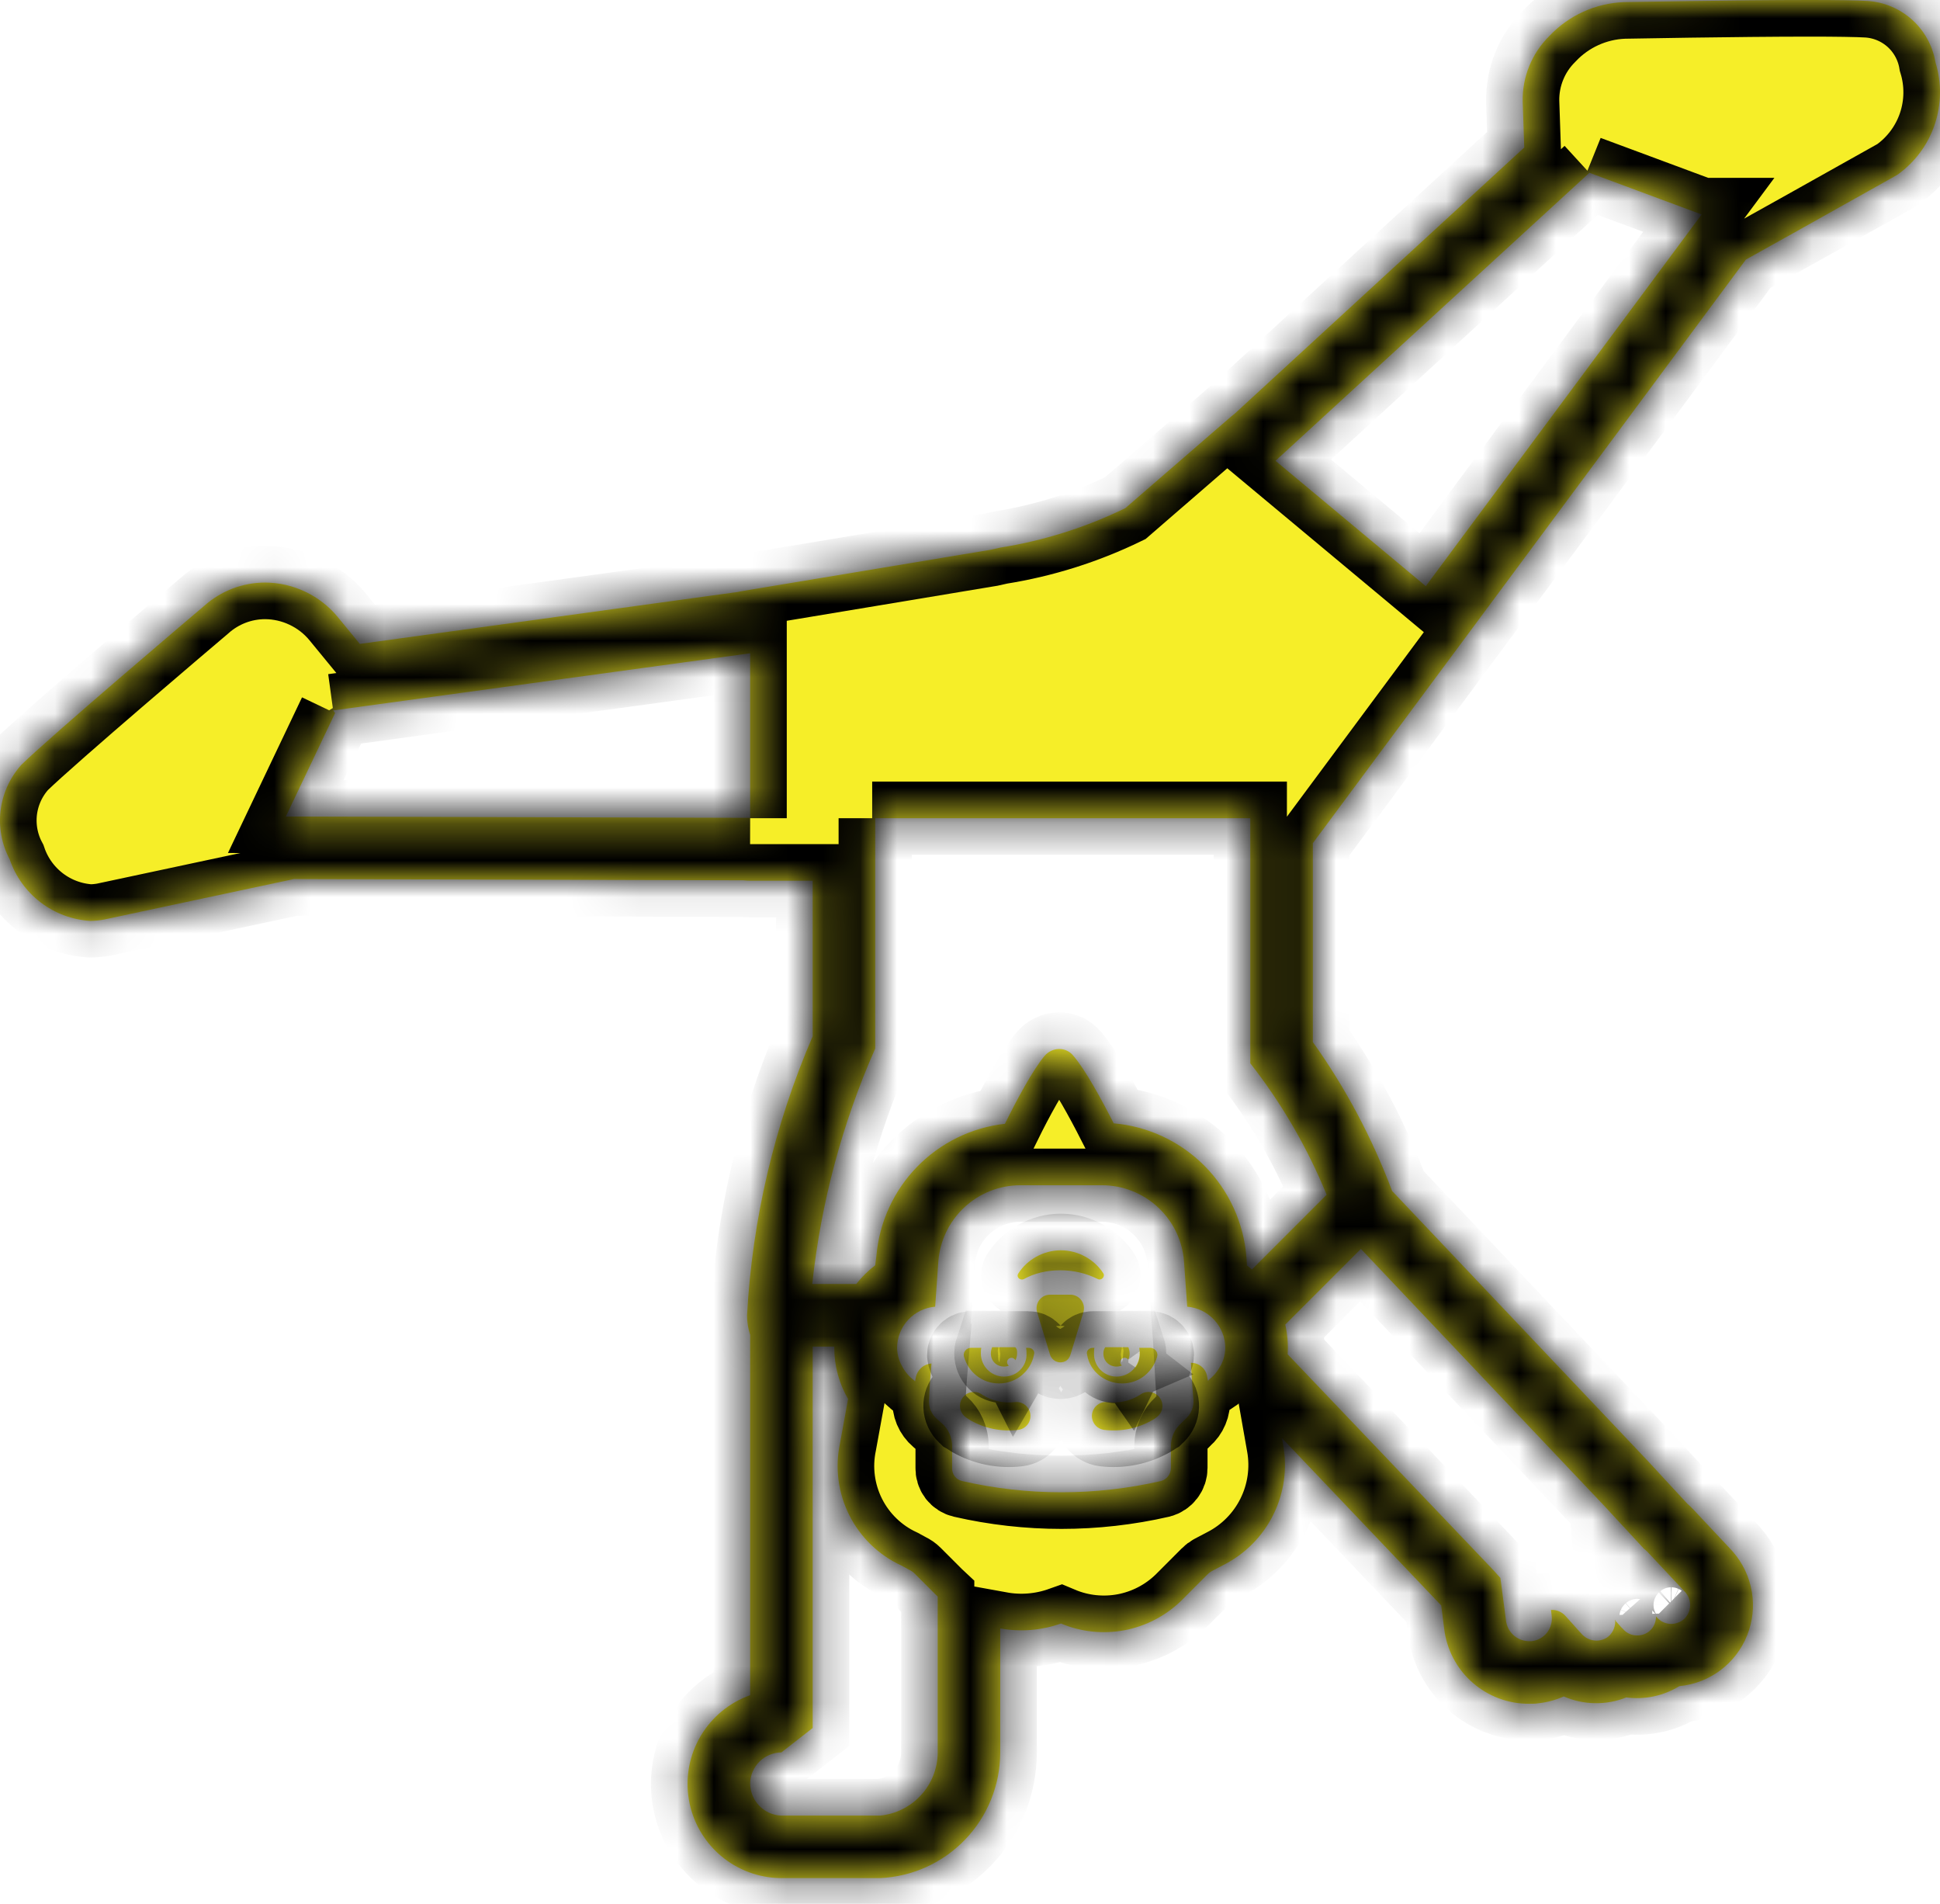 <svg width="53" height="52" viewBox="0 0 53 52" fill="none" xmlns="http://www.w3.org/2000/svg">
<mask id="path-1-inside-1_14_73" fill="white">
<path d="M29.99 34.934C29.683 34.781 29.341 34.695 28.966 34.695C28.59 34.695 28.248 34.781 27.975 34.934C27.873 34.986 27.753 34.883 27.821 34.781C28.06 34.405 28.505 34.149 28.983 34.149C29.461 34.149 29.905 34.405 30.144 34.781C30.195 34.866 30.093 34.986 29.99 34.934ZM29.239 37.018L29.598 35.84C29.614 35.784 29.618 35.725 29.608 35.668C29.598 35.61 29.574 35.556 29.539 35.51C29.505 35.463 29.459 35.425 29.407 35.4C29.355 35.374 29.297 35.361 29.239 35.361H28.692C28.436 35.361 28.265 35.6 28.334 35.84L28.692 37.018C28.795 37.274 29.154 37.274 29.239 37.018ZM27.787 36.967C27.787 37.035 27.77 37.098 27.739 37.151C27.731 37.135 27.72 37.121 27.705 37.11C27.691 37.099 27.674 37.092 27.656 37.088C27.639 37.085 27.62 37.085 27.603 37.09C27.585 37.094 27.569 37.102 27.555 37.114C27.542 37.126 27.531 37.14 27.523 37.157C27.516 37.173 27.513 37.191 27.513 37.209C27.514 37.227 27.518 37.245 27.527 37.261C27.535 37.277 27.547 37.291 27.562 37.301C27.519 37.318 27.474 37.326 27.428 37.325C27.224 37.325 27.07 37.172 27.07 36.967C27.07 36.898 27.087 36.847 27.104 36.796H27.736C27.787 36.847 27.787 36.898 27.787 36.967ZM30.144 36.967C30.144 37.172 30.298 37.325 30.503 37.325C30.553 37.325 30.602 37.316 30.648 37.296C30.635 37.286 30.624 37.272 30.617 37.257C30.609 37.241 30.605 37.224 30.605 37.208C30.604 37.19 30.607 37.173 30.614 37.158C30.621 37.142 30.631 37.128 30.643 37.116C30.656 37.105 30.671 37.096 30.687 37.091C30.703 37.085 30.72 37.084 30.737 37.085C30.754 37.087 30.77 37.093 30.785 37.101C30.8 37.11 30.812 37.122 30.822 37.136C30.848 37.083 30.862 37.026 30.861 36.967C30.861 36.898 30.844 36.847 30.827 36.796H30.195C30.161 36.847 30.144 36.898 30.144 36.967Z"/>
<path d="M27.429 37.599C27.346 37.599 27.263 37.582 27.187 37.55C27.11 37.519 27.04 37.472 26.982 37.414C26.923 37.355 26.877 37.285 26.845 37.209C26.813 37.132 26.797 37.05 26.797 36.967C26.797 36.921 26.797 36.862 26.809 36.813H26.523C26.404 36.813 26.301 36.932 26.335 37.052C26.455 37.479 26.831 37.786 27.292 37.786C27.77 37.786 28.163 37.445 28.248 37.001C28.283 36.898 28.197 36.813 28.095 36.813H28.032C28.042 36.864 28.046 36.915 28.044 36.967C28.061 37.308 27.787 37.599 27.429 37.599ZM31.135 36.967C31.135 37.325 30.845 37.599 30.503 37.599C30.421 37.599 30.339 37.582 30.264 37.55C30.188 37.518 30.119 37.471 30.062 37.413C30.005 37.354 29.96 37.284 29.93 37.207C29.9 37.131 29.886 37.049 29.888 36.967C29.888 36.907 29.888 36.859 29.9 36.813H29.854C29.751 36.813 29.666 36.898 29.7 37.001C29.768 37.445 30.178 37.786 30.657 37.786C31.118 37.786 31.494 37.479 31.613 37.052C31.647 36.932 31.545 36.813 31.425 36.813H31.123C31.133 36.864 31.137 36.915 31.135 36.967ZM26.375 38.702L26.38 38.707L26.389 38.712L26.4 38.721C26.431 38.743 26.463 38.764 26.496 38.784C26.895 39.015 27.359 39.11 27.816 39.054C27.917 39.042 28.008 38.99 28.071 38.91C28.133 38.83 28.162 38.729 28.149 38.629C28.137 38.528 28.085 38.436 28.006 38.374C27.926 38.312 27.825 38.283 27.724 38.295C27.418 38.333 27.108 38.265 26.846 38.102L26.839 38.097C26.759 38.036 26.658 38.008 26.558 38.022C26.457 38.035 26.366 38.087 26.305 38.167C26.243 38.248 26.216 38.349 26.229 38.449C26.242 38.549 26.295 38.64 26.375 38.702ZM31.143 38.097C31.224 38.036 31.325 38.008 31.425 38.022C31.525 38.035 31.616 38.087 31.678 38.167C31.74 38.248 31.767 38.349 31.754 38.449C31.741 38.549 31.688 38.64 31.608 38.702L31.606 38.704L31.603 38.707L31.594 38.712C31.56 38.739 31.524 38.763 31.487 38.784C31.088 39.015 30.624 39.11 30.166 39.054C30.117 39.048 30.069 39.032 30.025 39.007C29.981 38.983 29.943 38.95 29.912 38.91C29.881 38.871 29.858 38.825 29.845 38.777C29.831 38.729 29.827 38.678 29.833 38.629C29.839 38.579 29.855 38.531 29.88 38.487C29.904 38.443 29.938 38.405 29.977 38.374C30.017 38.343 30.062 38.32 30.11 38.307C30.158 38.293 30.209 38.289 30.259 38.295C30.565 38.333 30.874 38.265 31.137 38.102L31.143 38.097Z"/>
<path d="M35.022 39.278L35.056 39.471C35.173 40.117 35.078 40.783 34.786 41.372C34.495 41.96 34.022 42.439 33.437 42.738L33.111 42.909C33.067 42.932 33.026 42.963 32.991 42.999L32.266 43.725C31.839 44.138 31.301 44.417 30.718 44.527C30.135 44.636 29.532 44.573 28.985 44.343C28.453 44.532 27.881 44.578 27.326 44.477V47.88C27.321 48.762 26.979 49.607 26.368 50.243C25.758 50.879 24.927 51.256 24.047 51.296H21.331C20.727 51.291 20.144 51.072 19.685 50.68C19.225 50.287 18.919 49.745 18.819 49.149C18.719 48.553 18.832 47.941 19.139 47.42C19.445 46.899 19.925 46.503 20.494 46.301V36.459C20.438 36.287 20.409 36.106 20.409 35.925C20.552 33.298 21.16 30.719 22.202 28.304V24.055H20.494C20.433 24.055 20.371 24.051 20.31 24.044L8.026 24.01L2.838 25.117C2.716 25.139 2.592 25.151 2.469 25.153C1.976 25.123 1.504 24.948 1.111 24.648C0.719 24.349 0.424 23.939 0.265 23.472C0.046 23.061 -0.04 22.591 0.017 22.129C0.075 21.666 0.274 21.232 0.587 20.886C1.41 20.084 5.186 16.88 5.574 16.552C6.035 16.138 6.629 15.911 7.246 15.911C7.623 15.913 7.996 15.998 8.337 16.16C8.679 16.321 8.981 16.555 9.222 16.846L9.83 17.587L20.153 16.169L20.23 16.152L27.061 15.016L27.326 14.957C28.512 14.768 29.663 14.405 30.742 13.88L33.642 11.37C33.672 11.344 33.703 11.319 33.734 11.296L41.642 4.029L41.599 2.769C41.593 2.438 41.654 2.11 41.779 1.804C41.903 1.497 42.089 1.22 42.324 0.987C42.857 0.42 43.593 0.086 44.371 0.058C44.371 0.058 47.437 0 49.447 0C50.168 0 50.745 0.009 51.022 0.026C51.475 0.056 51.905 0.238 52.242 0.542C52.578 0.847 52.802 1.257 52.877 1.705C53.049 2.262 53.04 2.86 52.852 3.412C52.664 3.964 52.305 4.443 51.828 4.779L51.073 5.202C49.839 5.894 48.462 6.666 47.697 7.09L35.866 23.03V28.461C36.763 29.716 37.488 31.085 38.032 32.529L44.991 39.874L45.265 40.169L45.35 40.263L46.095 41.068C46.141 41.108 46.192 41.156 46.247 41.213L47.289 42.323L47.347 42.388C47.614 42.696 47.791 43.071 47.859 43.473C47.927 43.876 47.883 44.288 47.731 44.667C47.58 45.046 47.327 45.375 47.001 45.62C46.675 45.864 46.287 46.014 45.881 46.053C45.447 46.319 44.934 46.429 44.429 46.362C44.157 46.471 43.866 46.524 43.573 46.519C43.28 46.515 42.99 46.452 42.721 46.335C42.495 46.435 42.255 46.499 42.009 46.524C41.955 46.535 41.837 46.535 41.784 46.535C41.21 46.54 40.654 46.332 40.223 45.952C39.793 45.572 39.518 45.045 39.453 44.475L39.374 43.85L35.022 39.278ZM46.486 5.857L43.381 4.704L43.42 4.721L34.846 12.586L38.952 16.009L46.488 5.857H46.486ZM34.158 22.347H23.828H23.91V28.64C23.009 30.682 22.428 32.852 22.19 35.071H23.391C23.541 34.88 23.716 34.707 23.91 34.559L23.944 34.292C24.024 33.379 24.417 32.522 25.057 31.866C25.697 31.21 26.544 30.796 27.454 30.694C27.767 30.058 28.216 29.221 28.539 28.837C28.744 28.598 29.119 28.581 29.324 28.837C29.651 29.213 30.103 30.048 30.426 30.681C31.366 30.763 32.246 31.176 32.91 31.846C33.574 32.516 33.979 33.4 34.052 34.34L34.067 34.564C34.114 34.598 34.158 34.635 34.202 34.673L36.243 32.632C35.717 31.345 35.015 30.137 34.158 29.042V22.347ZM35.178 36.989L40.795 42.881L40.99 43.098L41.143 44.26C41.161 44.416 41.236 44.56 41.353 44.665C41.471 44.769 41.623 44.826 41.781 44.825H41.844C41.926 44.816 42.006 44.791 42.078 44.75C42.15 44.71 42.214 44.655 42.265 44.59C42.316 44.525 42.353 44.45 42.374 44.37C42.396 44.29 42.401 44.207 42.39 44.125L42.373 43.971H42.417C42.547 43.976 42.67 44.032 42.759 44.126L43.22 44.639C43.272 44.693 43.333 44.736 43.402 44.765C43.47 44.795 43.544 44.81 43.618 44.81C43.734 44.809 43.846 44.771 43.938 44.7C44.003 44.644 44.055 44.573 44.087 44.492C44.12 44.412 44.133 44.325 44.126 44.239L44.139 44.256V44.273L44.31 44.465L44.327 44.478L44.344 44.497C44.392 44.552 44.45 44.595 44.516 44.625C44.583 44.654 44.654 44.669 44.727 44.668C44.852 44.67 44.973 44.626 45.068 44.545C45.124 44.496 45.168 44.435 45.198 44.367C45.227 44.3 45.242 44.226 45.241 44.152L45.239 44.149V44.108L45.242 44.152L45.273 44.183C45.321 44.236 45.38 44.279 45.446 44.309C45.511 44.338 45.582 44.353 45.654 44.354C45.784 44.353 45.909 44.306 46.008 44.222C46.107 44.128 46.167 43.999 46.173 43.862C46.179 43.725 46.132 43.591 46.042 43.488L45 42.377C44.973 42.351 44.945 42.327 44.915 42.304L44.351 41.694L44.347 41.691C44.257 41.591 44.165 41.492 44.072 41.394L44.009 41.325C43.973 41.285 43.937 41.245 43.9 41.206L43.741 41.037L37.179 34.111L35.113 36.178C35.173 36.444 35.195 36.717 35.178 36.989ZM25.618 43.607C25.603 43.593 25.587 43.578 25.572 43.563L24.991 42.982C24.946 42.937 24.894 42.901 24.836 42.874L24.621 42.757C24.006 42.473 23.507 41.989 23.203 41.385C22.899 40.78 22.808 40.09 22.947 39.428L23.169 38.21C22.922 37.786 22.792 37.304 22.793 36.813V36.779H22.202V47.197L21.348 47.863C21.126 47.866 20.912 47.954 20.753 48.11C20.594 48.266 20.501 48.478 20.494 48.7C20.493 48.928 20.579 49.147 20.735 49.312C20.891 49.478 21.104 49.577 21.331 49.588H24.047C24.473 49.547 24.869 49.349 25.158 49.034C25.448 48.719 25.612 48.309 25.618 47.88V43.607ZM20.494 22.347V17.843L9.102 19.404L9.097 19.395L9.154 19.477L7.809 22.302L20.494 22.337V22.347ZM33.307 37.368L33.324 37.337L33.336 37.317L33.345 37.303L33.353 37.288V37.291C33.43 37.143 33.472 36.98 33.475 36.813C33.473 36.53 33.365 36.257 33.172 36.05C32.98 35.842 32.717 35.713 32.435 35.689L32.347 34.456C32.306 33.891 32.052 33.362 31.637 32.976C31.222 32.589 30.677 32.374 30.11 32.372H27.873C27.306 32.374 26.76 32.589 26.346 32.976C25.931 33.362 25.677 33.891 25.635 34.456L25.548 35.689C25.266 35.713 25.002 35.841 24.81 36.049C24.617 36.257 24.51 36.53 24.508 36.813C24.511 36.982 24.555 37.148 24.634 37.296L24.643 37.312C24.723 37.467 24.837 37.601 24.978 37.705C24.981 37.705 24.985 37.71 24.986 37.715C24.991 37.722 24.995 37.727 25 37.727L25.02 37.616C25.041 37.515 25.094 37.424 25.171 37.356C25.248 37.288 25.345 37.248 25.447 37.24C25.447 37.24 25.396 37.838 25.379 38.231C25.372 38.33 25.388 38.43 25.426 38.522C25.465 38.614 25.525 38.696 25.601 38.76L25.738 38.88C25.824 38.957 25.893 39.052 25.94 39.158C25.987 39.264 26.011 39.379 26.011 39.495V40.092C26.007 40.175 26.032 40.256 26.082 40.322C26.132 40.387 26.204 40.433 26.284 40.451C28.071 40.861 29.927 40.861 31.716 40.451C31.794 40.43 31.864 40.383 31.913 40.318C31.963 40.253 31.989 40.174 31.989 40.092V39.495C31.989 39.379 32.013 39.264 32.06 39.158C32.107 39.052 32.176 38.957 32.262 38.88L32.382 38.76C32.458 38.696 32.518 38.614 32.556 38.522C32.595 38.43 32.611 38.33 32.604 38.231C32.569 37.838 32.535 37.223 32.535 37.223C32.642 37.221 32.746 37.258 32.828 37.328C32.91 37.397 32.963 37.493 32.979 37.599L33.002 37.715C33.008 37.711 33.012 37.703 33.019 37.698C33.022 37.691 33.026 37.685 33.032 37.681C33.143 37.595 33.236 37.489 33.307 37.368Z"/>
</mask>
<path d="M29.99 34.934C29.683 34.781 29.341 34.695 28.966 34.695C28.59 34.695 28.248 34.781 27.975 34.934C27.873 34.986 27.753 34.883 27.821 34.781C28.06 34.405 28.505 34.149 28.983 34.149C29.461 34.149 29.905 34.405 30.144 34.781C30.195 34.866 30.093 34.986 29.99 34.934ZM29.239 37.018L29.598 35.84C29.614 35.784 29.618 35.725 29.608 35.668C29.598 35.61 29.574 35.556 29.539 35.51C29.505 35.463 29.459 35.425 29.407 35.4C29.355 35.374 29.297 35.361 29.239 35.361H28.692C28.436 35.361 28.265 35.6 28.334 35.84L28.692 37.018C28.795 37.274 29.154 37.274 29.239 37.018ZM27.787 36.967C27.787 37.035 27.77 37.098 27.739 37.151C27.731 37.135 27.72 37.121 27.705 37.11C27.691 37.099 27.674 37.092 27.656 37.088C27.639 37.085 27.62 37.085 27.603 37.09C27.585 37.094 27.569 37.102 27.555 37.114C27.542 37.126 27.531 37.14 27.523 37.157C27.516 37.173 27.513 37.191 27.513 37.209C27.514 37.227 27.518 37.245 27.527 37.261C27.535 37.277 27.547 37.291 27.562 37.301C27.519 37.318 27.474 37.326 27.428 37.325C27.224 37.325 27.07 37.172 27.07 36.967C27.07 36.898 27.087 36.847 27.104 36.796H27.736C27.787 36.847 27.787 36.898 27.787 36.967ZM30.144 36.967C30.144 37.172 30.298 37.325 30.503 37.325C30.553 37.325 30.602 37.316 30.648 37.296C30.635 37.286 30.624 37.272 30.617 37.257C30.609 37.241 30.605 37.224 30.605 37.208C30.604 37.19 30.607 37.173 30.614 37.158C30.621 37.142 30.631 37.128 30.643 37.116C30.656 37.105 30.671 37.096 30.687 37.091C30.703 37.085 30.72 37.084 30.737 37.085C30.754 37.087 30.77 37.093 30.785 37.101C30.8 37.11 30.812 37.122 30.822 37.136C30.848 37.083 30.862 37.026 30.861 36.967C30.861 36.898 30.844 36.847 30.827 36.796H30.195C30.161 36.847 30.144 36.898 30.144 36.967Z" fill="#F6EE28"/>
<path d="M27.429 37.599C27.346 37.599 27.263 37.582 27.187 37.55C27.11 37.519 27.04 37.472 26.982 37.414C26.923 37.355 26.877 37.285 26.845 37.209C26.813 37.132 26.797 37.05 26.797 36.967C26.797 36.921 26.797 36.862 26.809 36.813H26.523C26.404 36.813 26.301 36.932 26.335 37.052C26.455 37.479 26.831 37.786 27.292 37.786C27.77 37.786 28.163 37.445 28.248 37.001C28.283 36.898 28.197 36.813 28.095 36.813H28.032C28.042 36.864 28.046 36.915 28.044 36.967C28.061 37.308 27.787 37.599 27.429 37.599ZM31.135 36.967C31.135 37.325 30.845 37.599 30.503 37.599C30.421 37.599 30.339 37.582 30.264 37.55C30.188 37.518 30.119 37.471 30.062 37.413C30.005 37.354 29.96 37.284 29.93 37.207C29.9 37.131 29.886 37.049 29.888 36.967C29.888 36.907 29.888 36.859 29.9 36.813H29.854C29.751 36.813 29.666 36.898 29.7 37.001C29.768 37.445 30.178 37.786 30.657 37.786C31.118 37.786 31.494 37.479 31.613 37.052C31.647 36.932 31.545 36.813 31.425 36.813H31.123C31.133 36.864 31.137 36.915 31.135 36.967ZM26.375 38.702L26.38 38.707L26.389 38.712L26.4 38.721C26.431 38.743 26.463 38.764 26.496 38.784C26.895 39.015 27.359 39.11 27.816 39.054C27.917 39.042 28.008 38.99 28.071 38.91C28.133 38.83 28.162 38.729 28.149 38.629C28.137 38.528 28.085 38.436 28.006 38.374C27.926 38.312 27.825 38.283 27.724 38.295C27.418 38.333 27.108 38.265 26.846 38.102L26.839 38.097C26.759 38.036 26.658 38.008 26.558 38.022C26.457 38.035 26.366 38.087 26.305 38.167C26.243 38.248 26.216 38.349 26.229 38.449C26.242 38.549 26.295 38.64 26.375 38.702ZM31.143 38.097C31.224 38.036 31.325 38.008 31.425 38.022C31.525 38.035 31.616 38.087 31.678 38.167C31.74 38.248 31.767 38.349 31.754 38.449C31.741 38.549 31.688 38.64 31.608 38.702L31.606 38.704L31.603 38.707L31.594 38.712C31.56 38.739 31.524 38.763 31.487 38.784C31.088 39.015 30.624 39.11 30.166 39.054C30.117 39.048 30.069 39.032 30.025 39.007C29.981 38.983 29.943 38.95 29.912 38.91C29.881 38.871 29.858 38.825 29.845 38.777C29.831 38.729 29.827 38.678 29.833 38.629C29.839 38.579 29.855 38.531 29.88 38.487C29.904 38.443 29.938 38.405 29.977 38.374C30.017 38.343 30.062 38.32 30.11 38.307C30.158 38.293 30.209 38.289 30.259 38.295C30.565 38.333 30.874 38.265 31.137 38.102L31.143 38.097Z" fill="#F6EE28"/>
<path d="M35.022 39.278L35.056 39.471C35.173 40.117 35.078 40.783 34.786 41.372C34.495 41.96 34.022 42.439 33.437 42.738L33.111 42.909C33.067 42.932 33.026 42.963 32.991 42.999L32.266 43.725C31.839 44.138 31.301 44.417 30.718 44.527C30.135 44.636 29.532 44.573 28.985 44.343C28.453 44.532 27.881 44.578 27.326 44.477V47.88C27.321 48.762 26.979 49.607 26.368 50.243C25.758 50.879 24.927 51.256 24.047 51.296H21.331C20.727 51.291 20.144 51.072 19.685 50.68C19.225 50.287 18.919 49.745 18.819 49.149C18.719 48.553 18.832 47.941 19.139 47.42C19.445 46.899 19.925 46.503 20.494 46.301V36.459C20.438 36.287 20.409 36.106 20.409 35.925C20.552 33.298 21.16 30.719 22.202 28.304V24.055H20.494C20.433 24.055 20.371 24.051 20.31 24.044L8.026 24.01L2.838 25.117C2.716 25.139 2.592 25.151 2.469 25.153C1.976 25.123 1.504 24.948 1.111 24.648C0.719 24.349 0.424 23.939 0.265 23.472C0.046 23.061 -0.04 22.591 0.017 22.129C0.075 21.666 0.274 21.232 0.587 20.886C1.41 20.084 5.186 16.88 5.574 16.552C6.035 16.138 6.629 15.911 7.246 15.911C7.623 15.913 7.996 15.998 8.337 16.16C8.679 16.321 8.981 16.555 9.222 16.846L9.83 17.587L20.153 16.169L20.23 16.152L27.061 15.016L27.326 14.957C28.512 14.768 29.663 14.405 30.742 13.88L33.642 11.37C33.672 11.344 33.703 11.319 33.734 11.296L41.642 4.029L41.599 2.769C41.593 2.438 41.654 2.11 41.779 1.804C41.903 1.497 42.089 1.22 42.324 0.987C42.857 0.42 43.593 0.086 44.371 0.058C44.371 0.058 47.437 0 49.447 0C50.168 0 50.745 0.009 51.022 0.026C51.475 0.056 51.905 0.238 52.242 0.542C52.578 0.847 52.802 1.257 52.877 1.705C53.049 2.262 53.04 2.86 52.852 3.412C52.664 3.964 52.305 4.443 51.828 4.779L51.073 5.202C49.839 5.894 48.462 6.666 47.697 7.09L35.866 23.03V28.461C36.763 29.716 37.488 31.085 38.032 32.529L44.991 39.874L45.265 40.169L45.35 40.263L46.095 41.068C46.141 41.108 46.192 41.156 46.247 41.213L47.289 42.323L47.347 42.388C47.614 42.696 47.791 43.071 47.859 43.473C47.927 43.876 47.883 44.288 47.731 44.667C47.58 45.046 47.327 45.375 47.001 45.62C46.675 45.864 46.287 46.014 45.881 46.053C45.447 46.319 44.934 46.429 44.429 46.362C44.157 46.471 43.866 46.524 43.573 46.519C43.28 46.515 42.99 46.452 42.721 46.335C42.495 46.435 42.255 46.499 42.009 46.524C41.955 46.535 41.837 46.535 41.784 46.535C41.21 46.54 40.654 46.332 40.223 45.952C39.793 45.572 39.518 45.045 39.453 44.475L39.374 43.85L35.022 39.278ZM46.486 5.857L43.381 4.704L43.42 4.721L34.846 12.586L38.952 16.009L46.488 5.857H46.486ZM34.158 22.347H23.828H23.91V28.64C23.009 30.682 22.428 32.852 22.19 35.071H23.391C23.541 34.88 23.716 34.707 23.91 34.559L23.944 34.292C24.024 33.379 24.417 32.522 25.057 31.866C25.697 31.21 26.544 30.796 27.454 30.694C27.767 30.058 28.216 29.221 28.539 28.837C28.744 28.598 29.119 28.581 29.324 28.837C29.651 29.213 30.103 30.048 30.426 30.681C31.366 30.763 32.246 31.176 32.91 31.846C33.574 32.516 33.979 33.4 34.052 34.34L34.067 34.564C34.114 34.598 34.158 34.635 34.202 34.673L36.243 32.632C35.717 31.345 35.015 30.137 34.158 29.042V22.347ZM35.178 36.989L40.795 42.881L40.99 43.098L41.143 44.26C41.161 44.416 41.236 44.56 41.353 44.665C41.471 44.769 41.623 44.826 41.781 44.825H41.844C41.926 44.816 42.006 44.791 42.078 44.75C42.15 44.71 42.214 44.655 42.265 44.59C42.316 44.525 42.353 44.45 42.374 44.37C42.396 44.29 42.401 44.207 42.39 44.125L42.373 43.971H42.417C42.547 43.976 42.67 44.032 42.759 44.126L43.22 44.639C43.272 44.693 43.333 44.736 43.402 44.765C43.47 44.795 43.544 44.81 43.618 44.81C43.734 44.809 43.846 44.771 43.938 44.7C44.003 44.644 44.055 44.573 44.087 44.492C44.12 44.412 44.133 44.325 44.126 44.239L44.139 44.256V44.273L44.31 44.465L44.327 44.478L44.344 44.497C44.392 44.552 44.45 44.595 44.516 44.625C44.583 44.654 44.654 44.669 44.727 44.668C44.852 44.67 44.973 44.626 45.068 44.545C45.124 44.496 45.168 44.435 45.198 44.367C45.227 44.3 45.242 44.226 45.241 44.152L45.239 44.149V44.108L45.242 44.152L45.273 44.183C45.321 44.236 45.38 44.279 45.446 44.309C45.511 44.338 45.582 44.353 45.654 44.354C45.784 44.353 45.909 44.306 46.008 44.222C46.107 44.128 46.167 43.999 46.173 43.862C46.179 43.725 46.132 43.591 46.042 43.488L45 42.377C44.973 42.351 44.945 42.327 44.915 42.304L44.351 41.694L44.347 41.691C44.257 41.591 44.165 41.492 44.072 41.394L44.009 41.325C43.973 41.285 43.937 41.245 43.9 41.206L43.741 41.037L37.179 34.111L35.113 36.178C35.173 36.444 35.195 36.717 35.178 36.989ZM25.618 43.607C25.603 43.593 25.587 43.578 25.572 43.563L24.991 42.982C24.946 42.937 24.894 42.901 24.836 42.874L24.621 42.757C24.006 42.473 23.507 41.989 23.203 41.385C22.899 40.78 22.808 40.09 22.947 39.428L23.169 38.21C22.922 37.786 22.792 37.304 22.793 36.813V36.779H22.202V47.197L21.348 47.863C21.126 47.866 20.912 47.954 20.753 48.11C20.594 48.266 20.501 48.478 20.494 48.7C20.493 48.928 20.579 49.147 20.735 49.312C20.891 49.478 21.104 49.577 21.331 49.588H24.047C24.473 49.547 24.869 49.349 25.158 49.034C25.448 48.719 25.612 48.309 25.618 47.88V43.607ZM20.494 22.347V17.843L9.102 19.404L9.097 19.395L9.154 19.477L7.809 22.302L20.494 22.337V22.347ZM33.307 37.368L33.324 37.337L33.336 37.317L33.345 37.303L33.353 37.288V37.291C33.43 37.143 33.472 36.98 33.475 36.813C33.473 36.53 33.365 36.257 33.172 36.05C32.98 35.842 32.717 35.713 32.435 35.689L32.347 34.456C32.306 33.891 32.052 33.362 31.637 32.976C31.222 32.589 30.677 32.374 30.11 32.372H27.873C27.306 32.374 26.76 32.589 26.346 32.976C25.931 33.362 25.677 33.891 25.635 34.456L25.548 35.689C25.266 35.713 25.002 35.841 24.81 36.049C24.617 36.257 24.51 36.53 24.508 36.813C24.511 36.982 24.555 37.148 24.634 37.296L24.643 37.312C24.723 37.467 24.837 37.601 24.978 37.705C24.981 37.705 24.985 37.71 24.986 37.715C24.991 37.722 24.995 37.727 25 37.727L25.02 37.616C25.041 37.515 25.094 37.424 25.171 37.356C25.248 37.288 25.345 37.248 25.447 37.24C25.447 37.24 25.396 37.838 25.379 38.231C25.372 38.33 25.388 38.43 25.426 38.522C25.465 38.614 25.525 38.696 25.601 38.76L25.738 38.88C25.824 38.957 25.893 39.052 25.94 39.158C25.987 39.264 26.011 39.379 26.011 39.495V40.092C26.007 40.175 26.032 40.256 26.082 40.322C26.132 40.387 26.204 40.433 26.284 40.451C28.071 40.861 29.927 40.861 31.716 40.451C31.794 40.43 31.864 40.383 31.913 40.318C31.963 40.253 31.989 40.174 31.989 40.092V39.495C31.989 39.379 32.013 39.264 32.06 39.158C32.107 39.052 32.176 38.957 32.262 38.88L32.382 38.76C32.458 38.696 32.518 38.614 32.556 38.522C32.595 38.43 32.611 38.33 32.604 38.231C32.569 37.838 32.535 37.223 32.535 37.223C32.642 37.221 32.746 37.258 32.828 37.328C32.91 37.397 32.963 37.493 32.979 37.599L33.002 37.715C33.008 37.711 33.012 37.703 33.019 37.698C33.022 37.691 33.026 37.685 33.032 37.681C33.143 37.595 33.236 37.489 33.307 37.368Z" fill="#F6EE28"/>
<path d="M29.99 34.934C29.683 34.781 29.341 34.695 28.966 34.695C28.59 34.695 28.248 34.781 27.975 34.934C27.873 34.986 27.753 34.883 27.821 34.781C28.06 34.405 28.505 34.149 28.983 34.149C29.461 34.149 29.905 34.405 30.144 34.781C30.195 34.866 30.093 34.986 29.99 34.934ZM29.239 37.018L29.598 35.84C29.614 35.784 29.618 35.725 29.608 35.668C29.598 35.61 29.574 35.556 29.539 35.51C29.505 35.463 29.459 35.425 29.407 35.4C29.355 35.374 29.297 35.361 29.239 35.361H28.692C28.436 35.361 28.265 35.6 28.334 35.84L28.692 37.018C28.795 37.274 29.154 37.274 29.239 37.018ZM27.787 36.967C27.787 37.035 27.77 37.098 27.739 37.151C27.731 37.135 27.72 37.121 27.705 37.11C27.691 37.099 27.674 37.092 27.656 37.088C27.639 37.085 27.62 37.085 27.603 37.09C27.585 37.094 27.569 37.102 27.555 37.114C27.542 37.126 27.531 37.14 27.523 37.157C27.516 37.173 27.513 37.191 27.513 37.209C27.514 37.227 27.518 37.245 27.527 37.261C27.535 37.277 27.547 37.291 27.562 37.301C27.519 37.318 27.474 37.326 27.428 37.325C27.224 37.325 27.07 37.172 27.07 36.967C27.07 36.898 27.087 36.847 27.104 36.796H27.736C27.787 36.847 27.787 36.898 27.787 36.967ZM30.144 36.967C30.144 37.172 30.298 37.325 30.503 37.325C30.553 37.325 30.602 37.316 30.648 37.296C30.635 37.286 30.624 37.272 30.617 37.257C30.609 37.241 30.605 37.224 30.605 37.208C30.604 37.19 30.607 37.173 30.614 37.158C30.621 37.142 30.631 37.128 30.643 37.116C30.656 37.105 30.671 37.096 30.687 37.091C30.703 37.085 30.72 37.084 30.737 37.085C30.754 37.087 30.77 37.093 30.785 37.101C30.8 37.11 30.812 37.122 30.822 37.136C30.848 37.083 30.862 37.026 30.861 36.967C30.861 36.898 30.844 36.847 30.827 36.796H30.195C30.161 36.847 30.144 36.898 30.144 36.967Z" stroke="black" stroke-width="2" mask="url(#path-1-inside-1_14_73)"/>
<path d="M27.429 37.599C27.346 37.599 27.263 37.582 27.187 37.55C27.11 37.519 27.04 37.472 26.982 37.414C26.923 37.355 26.877 37.285 26.845 37.209C26.813 37.132 26.797 37.05 26.797 36.967C26.797 36.921 26.797 36.862 26.809 36.813H26.523C26.404 36.813 26.301 36.932 26.335 37.052C26.455 37.479 26.831 37.786 27.292 37.786C27.77 37.786 28.163 37.445 28.248 37.001C28.283 36.898 28.197 36.813 28.095 36.813H28.032C28.042 36.864 28.046 36.915 28.044 36.967C28.061 37.308 27.787 37.599 27.429 37.599ZM31.135 36.967C31.135 37.325 30.845 37.599 30.503 37.599C30.421 37.599 30.339 37.582 30.264 37.55C30.188 37.518 30.119 37.471 30.062 37.413C30.005 37.354 29.96 37.284 29.93 37.207C29.9 37.131 29.886 37.049 29.888 36.967C29.888 36.907 29.888 36.859 29.9 36.813H29.854C29.751 36.813 29.666 36.898 29.7 37.001C29.768 37.445 30.178 37.786 30.657 37.786C31.118 37.786 31.494 37.479 31.613 37.052C31.647 36.932 31.545 36.813 31.425 36.813H31.123C31.133 36.864 31.137 36.915 31.135 36.967ZM26.375 38.702L26.38 38.707L26.389 38.712L26.4 38.721C26.431 38.743 26.463 38.764 26.496 38.784C26.895 39.015 27.359 39.11 27.816 39.054C27.917 39.042 28.008 38.99 28.071 38.91C28.133 38.83 28.162 38.729 28.149 38.629C28.137 38.528 28.085 38.436 28.006 38.374C27.926 38.312 27.825 38.283 27.724 38.295C27.418 38.333 27.108 38.265 26.846 38.102L26.839 38.097C26.759 38.036 26.658 38.008 26.558 38.022C26.457 38.035 26.366 38.087 26.305 38.167C26.243 38.248 26.216 38.349 26.229 38.449C26.242 38.549 26.295 38.64 26.375 38.702ZM31.143 38.097C31.224 38.036 31.325 38.008 31.425 38.022C31.525 38.035 31.616 38.087 31.678 38.167C31.74 38.248 31.767 38.349 31.754 38.449C31.741 38.549 31.688 38.64 31.608 38.702L31.606 38.704L31.603 38.707L31.594 38.712C31.56 38.739 31.524 38.763 31.487 38.784C31.088 39.015 30.624 39.11 30.166 39.054C30.117 39.048 30.069 39.032 30.025 39.007C29.981 38.983 29.943 38.95 29.912 38.91C29.881 38.871 29.858 38.825 29.845 38.777C29.831 38.729 29.827 38.678 29.833 38.629C29.839 38.579 29.855 38.531 29.88 38.487C29.904 38.443 29.938 38.405 29.977 38.374C30.017 38.343 30.062 38.32 30.11 38.307C30.158 38.293 30.209 38.289 30.259 38.295C30.565 38.333 30.874 38.265 31.137 38.102L31.143 38.097Z" stroke="black" stroke-width="2" mask="url(#path-1-inside-1_14_73)"/>
<path d="M35.022 39.278L35.056 39.471C35.173 40.117 35.078 40.783 34.786 41.372C34.495 41.96 34.022 42.439 33.437 42.738L33.111 42.909C33.067 42.932 33.026 42.963 32.991 42.999L32.266 43.725C31.839 44.138 31.301 44.417 30.718 44.527C30.135 44.636 29.532 44.573 28.985 44.343C28.453 44.532 27.881 44.578 27.326 44.477V47.88C27.321 48.762 26.979 49.607 26.368 50.243C25.758 50.879 24.927 51.256 24.047 51.296H21.331C20.727 51.291 20.144 51.072 19.685 50.68C19.225 50.287 18.919 49.745 18.819 49.149C18.719 48.553 18.832 47.941 19.139 47.42C19.445 46.899 19.925 46.503 20.494 46.301V36.459C20.438 36.287 20.409 36.106 20.409 35.925C20.552 33.298 21.16 30.719 22.202 28.304V24.055H20.494C20.433 24.055 20.371 24.051 20.31 24.044L8.026 24.01L2.838 25.117C2.716 25.139 2.592 25.151 2.469 25.153C1.976 25.123 1.504 24.948 1.111 24.648C0.719 24.349 0.424 23.939 0.265 23.472C0.046 23.061 -0.04 22.591 0.017 22.129C0.075 21.666 0.274 21.232 0.587 20.886C1.41 20.084 5.186 16.88 5.574 16.552C6.035 16.138 6.629 15.911 7.246 15.911C7.623 15.913 7.996 15.998 8.337 16.16C8.679 16.321 8.981 16.555 9.222 16.846L9.83 17.587L20.153 16.169L20.23 16.152L27.061 15.016L27.326 14.957C28.512 14.768 29.663 14.405 30.742 13.88L33.642 11.37C33.672 11.344 33.703 11.319 33.734 11.296L41.642 4.029L41.599 2.769C41.593 2.438 41.654 2.11 41.779 1.804C41.903 1.497 42.089 1.22 42.324 0.987C42.857 0.42 43.593 0.086 44.371 0.058C44.371 0.058 47.437 0 49.447 0C50.168 0 50.745 0.009 51.022 0.026C51.475 0.056 51.905 0.238 52.242 0.542C52.578 0.847 52.802 1.257 52.877 1.705C53.049 2.262 53.04 2.86 52.852 3.412C52.664 3.964 52.305 4.443 51.828 4.779L51.073 5.202C49.839 5.894 48.462 6.666 47.697 7.09L35.866 23.03V28.461C36.763 29.716 37.488 31.085 38.032 32.529L44.991 39.874L45.265 40.169L45.35 40.263L46.095 41.068C46.141 41.108 46.192 41.156 46.247 41.213L47.289 42.323L47.347 42.388C47.614 42.696 47.791 43.071 47.859 43.473C47.927 43.876 47.883 44.288 47.731 44.667C47.58 45.046 47.327 45.375 47.001 45.62C46.675 45.864 46.287 46.014 45.881 46.053C45.447 46.319 44.934 46.429 44.429 46.362C44.157 46.471 43.866 46.524 43.573 46.519C43.28 46.515 42.99 46.452 42.721 46.335C42.495 46.435 42.255 46.499 42.009 46.524C41.955 46.535 41.837 46.535 41.784 46.535C41.21 46.54 40.654 46.332 40.223 45.952C39.793 45.572 39.518 45.045 39.453 44.475L39.374 43.85L35.022 39.278ZM46.486 5.857L43.381 4.704L43.42 4.721L34.846 12.586L38.952 16.009L46.488 5.857H46.486ZM34.158 22.347H23.828H23.91V28.64C23.009 30.682 22.428 32.852 22.19 35.071H23.391C23.541 34.88 23.716 34.707 23.91 34.559L23.944 34.292C24.024 33.379 24.417 32.522 25.057 31.866C25.697 31.21 26.544 30.796 27.454 30.694C27.767 30.058 28.216 29.221 28.539 28.837C28.744 28.598 29.119 28.581 29.324 28.837C29.651 29.213 30.103 30.048 30.426 30.681C31.366 30.763 32.246 31.176 32.91 31.846C33.574 32.516 33.979 33.4 34.052 34.34L34.067 34.564C34.114 34.598 34.158 34.635 34.202 34.673L36.243 32.632C35.717 31.345 35.015 30.137 34.158 29.042V22.347ZM35.178 36.989L40.795 42.881L40.99 43.098L41.143 44.26C41.161 44.416 41.236 44.56 41.353 44.665C41.471 44.769 41.623 44.826 41.781 44.825H41.844C41.926 44.816 42.006 44.791 42.078 44.75C42.15 44.71 42.214 44.655 42.265 44.59C42.316 44.525 42.353 44.45 42.374 44.37C42.396 44.29 42.401 44.207 42.39 44.125L42.373 43.971H42.417C42.547 43.976 42.67 44.032 42.759 44.126L43.22 44.639C43.272 44.693 43.333 44.736 43.402 44.765C43.47 44.795 43.544 44.81 43.618 44.81C43.734 44.809 43.846 44.771 43.938 44.7C44.003 44.644 44.055 44.573 44.087 44.492C44.12 44.412 44.133 44.325 44.126 44.239L44.139 44.256V44.273L44.31 44.465L44.327 44.478L44.344 44.497C44.392 44.552 44.45 44.595 44.516 44.625C44.583 44.654 44.654 44.669 44.727 44.668C44.852 44.67 44.973 44.626 45.068 44.545C45.124 44.496 45.168 44.435 45.198 44.367C45.227 44.3 45.242 44.226 45.241 44.152L45.239 44.149V44.108L45.242 44.152L45.273 44.183C45.321 44.236 45.38 44.279 45.446 44.309C45.511 44.338 45.582 44.353 45.654 44.354C45.784 44.353 45.909 44.306 46.008 44.222C46.107 44.128 46.167 43.999 46.173 43.862C46.179 43.725 46.132 43.591 46.042 43.488L45 42.377C44.973 42.351 44.945 42.327 44.915 42.304L44.351 41.694L44.347 41.691C44.257 41.591 44.165 41.492 44.072 41.394L44.009 41.325C43.973 41.285 43.937 41.245 43.9 41.206L43.741 41.037L37.179 34.111L35.113 36.178C35.173 36.444 35.195 36.717 35.178 36.989ZM25.618 43.607C25.603 43.593 25.587 43.578 25.572 43.563L24.991 42.982C24.946 42.937 24.894 42.901 24.836 42.874L24.621 42.757C24.006 42.473 23.507 41.989 23.203 41.385C22.899 40.78 22.808 40.09 22.947 39.428L23.169 38.21C22.922 37.786 22.792 37.304 22.793 36.813V36.779H22.202V47.197L21.348 47.863C21.126 47.866 20.912 47.954 20.753 48.11C20.594 48.266 20.501 48.478 20.494 48.7C20.493 48.928 20.579 49.147 20.735 49.312C20.891 49.478 21.104 49.577 21.331 49.588H24.047C24.473 49.547 24.869 49.349 25.158 49.034C25.448 48.719 25.612 48.309 25.618 47.88V43.607ZM20.494 22.347V17.843L9.102 19.404L9.097 19.395L9.154 19.477L7.809 22.302L20.494 22.337V22.347ZM33.307 37.368L33.324 37.337L33.336 37.317L33.345 37.303L33.353 37.288V37.291C33.43 37.143 33.472 36.98 33.475 36.813C33.473 36.53 33.365 36.257 33.172 36.05C32.98 35.842 32.717 35.713 32.435 35.689L32.347 34.456C32.306 33.891 32.052 33.362 31.637 32.976C31.222 32.589 30.677 32.374 30.11 32.372H27.873C27.306 32.374 26.76 32.589 26.346 32.976C25.931 33.362 25.677 33.891 25.635 34.456L25.548 35.689C25.266 35.713 25.002 35.841 24.81 36.049C24.617 36.257 24.51 36.53 24.508 36.813C24.511 36.982 24.555 37.148 24.634 37.296L24.643 37.312C24.723 37.467 24.837 37.601 24.978 37.705C24.981 37.705 24.985 37.71 24.986 37.715C24.991 37.722 24.995 37.727 25 37.727L25.02 37.616C25.041 37.515 25.094 37.424 25.171 37.356C25.248 37.288 25.345 37.248 25.447 37.24C25.447 37.24 25.396 37.838 25.379 38.231C25.372 38.33 25.388 38.43 25.426 38.522C25.465 38.614 25.525 38.696 25.601 38.76L25.738 38.88C25.824 38.957 25.893 39.052 25.94 39.158C25.987 39.264 26.011 39.379 26.011 39.495V40.092C26.007 40.175 26.032 40.256 26.082 40.322C26.132 40.387 26.204 40.433 26.284 40.451C28.071 40.861 29.927 40.861 31.716 40.451C31.794 40.43 31.864 40.383 31.913 40.318C31.963 40.253 31.989 40.174 31.989 40.092V39.495C31.989 39.379 32.013 39.264 32.06 39.158C32.107 39.052 32.176 38.957 32.262 38.88L32.382 38.76C32.458 38.696 32.518 38.614 32.556 38.522C32.595 38.43 32.611 38.33 32.604 38.231C32.569 37.838 32.535 37.223 32.535 37.223C32.642 37.221 32.746 37.258 32.828 37.328C32.91 37.397 32.963 37.493 32.979 37.599L33.002 37.715C33.008 37.711 33.012 37.703 33.019 37.698C33.022 37.691 33.026 37.685 33.032 37.681C33.143 37.595 33.236 37.489 33.307 37.368Z" stroke="black" stroke-width="2" mask="url(#path-1-inside-1_14_73)"/>
</svg>
